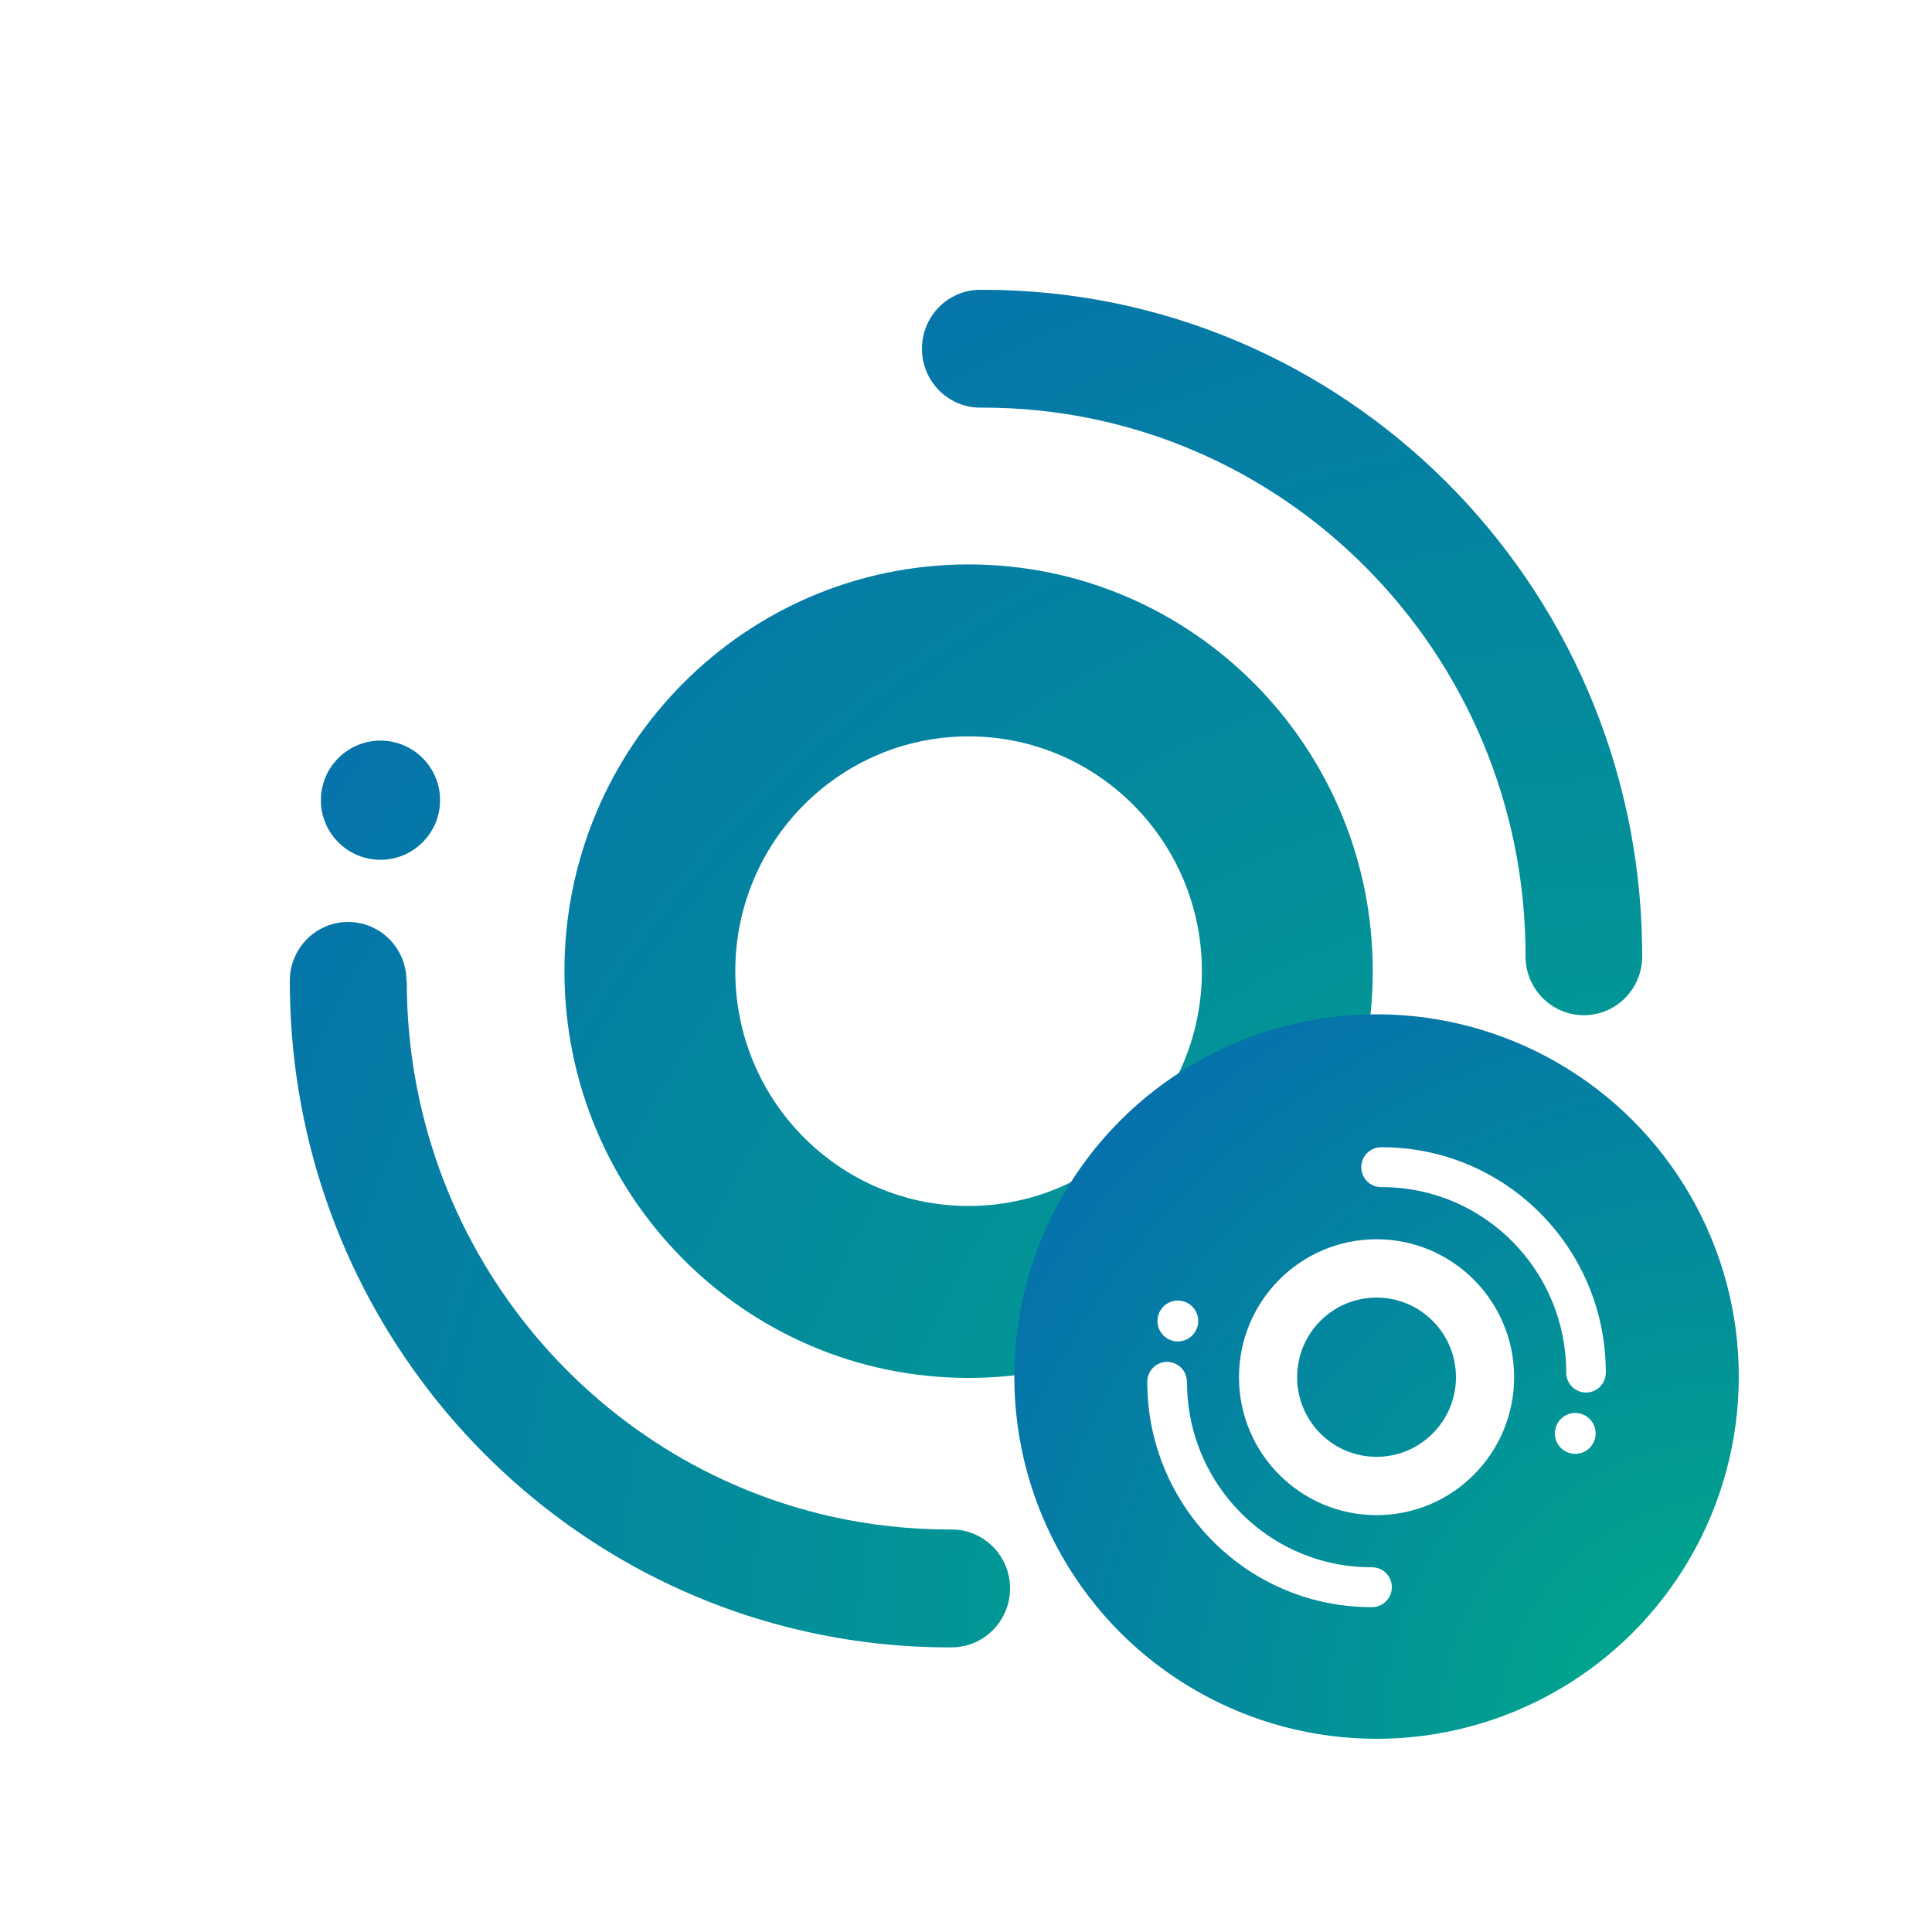 <?xml version="1.0" encoding="UTF-8"?>
<svg width="80px" height="80px" viewBox="0 0 80 80" version="1.1" xmlns="http://www.w3.org/2000/svg" xmlns:xlink="http://www.w3.org/1999/xlink">
    <!-- Generator: Sketch 63.1 (92452) - https://sketch.com -->
    <title>ic_korc</title>
    <desc>Created with Sketch.</desc>
    <defs>
        <radialGradient cx="100%" cy="100%" fx="100%" fy="100%" r="141.693%" gradientTransform="translate(1,1),scale(1,0.996),rotate(-134.89),translate(-1,-1)" id="radialGradient-1">
            <stop stop-color="#00AE87" offset="0%"></stop>
            <stop stop-color="#0767B2" offset="100%"></stop>
        </radialGradient>
        <radialGradient cx="100%" cy="100%" fx="100%" fy="100%" r="141.421%" id="radialGradient-2">
            <stop stop-color="#00AE87" offset="0%"></stop>
            <stop stop-color="#0767B2" offset="100%"></stop>
        </radialGradient>
    </defs>
    <g id="ic_korc" stroke="none" stroke-width="1" fill="none" fill-rule="evenodd">
        <rect fill="#FFFFFF" x="0" y="0" width="80" height="80"></rect>
        <g>
            <rect id="Rectangle" fill="#FFFFFF" x="0" y="0" width="80" height="80"></rect>
            <path d="M14.415,38.176 C15.749,38.176 16.831,39.268 16.831,40.616 L16.831,40.625 L16.83,40.635 L16.844,40.635 C16.844,40.638 16.844,40.641 16.844,40.644 C16.844,51.506 24.4,60.583 34.492,62.811 C36.04,63.151 37.647,63.333 39.297,63.333 L39.3,63.333 L39.303,63.332 L39.303,63.335 C39.338,63.334 39.373,63.333 39.408,63.333 C40.742,63.333 41.824,64.425 41.824,65.772 C41.824,67.119 40.742,68.212 39.408,68.212 L39.356,68.211 L39.303,68.209 L39.303,68.212 L39.701,68.212 C39.571,68.213 39.44,68.215 39.31,68.215 C37.19,68.215 35.126,67.97 33.145,67.508 C21.156,64.719 12.185,53.955 12.003,41.043 L12,40.651 C12.001,40.639 12,40.628 12,40.616 C12,39.268 13.081,38.176 14.415,38.176 Z M40.107,23.372 C49.35,23.372 56.843,30.912 56.843,40.215 C56.843,49.517 49.35,57.057 40.107,57.057 C30.864,57.057 23.372,49.517 23.372,40.215 C23.372,30.912 30.864,23.372 40.107,23.372 Z M40.107,30.492 C34.772,30.492 30.447,34.845 30.447,40.215 C30.447,45.584 34.772,49.937 40.107,49.937 C45.443,49.937 49.768,45.584 49.768,40.215 C49.768,34.845 45.443,30.492 40.107,30.492 Z M64.245,44.398 C65.608,44.398 66.713,45.503 66.713,46.866 C66.713,48.229 65.608,49.333 64.245,49.333 C62.883,49.333 61.778,48.229 61.778,46.866 C61.778,45.503 62.883,44.398 64.245,44.398 Z M40.703,12 C55.625,12 67.75,24.094 67.996,39.107 L68,39.563 C67.999,39.575 68,39.587 68,39.599 C68,40.946 66.919,42.038 65.585,42.038 C64.251,42.038 63.169,40.946 63.169,39.599 L63.17,39.581 L63.17,39.563 C63.164,27.034 53.108,16.879 40.703,16.879 L40.7,16.879 L40.697,16.88 L40.697,16.877 C40.662,16.878 40.627,16.879 40.591,16.879 C39.258,16.879 38.176,15.787 38.176,14.44 C38.176,13.092 39.258,12 40.591,12 L40.644,12.001 L40.697,12.003 L40.697,12 L40.703,12 Z M15.755,30.667 C17.117,30.667 18.222,31.771 18.222,33.134 C18.222,34.497 17.117,35.602 15.755,35.602 C14.392,35.602 13.287,34.497 13.287,33.134 C13.287,31.771 14.392,30.667 15.755,30.667 Z" id="Combined-Shape" fill="url(#radialGradient-1)" fill-rule="nonzero"></path>
            <g id="ORC" transform="translate(42, 42)" fill-rule="nonzero">
                <circle id="Oval" fill="url(#radialGradient-2)" cx="15" cy="15" r="15"></circle>
                <path d="M6.326,14.392 C6.779,14.392 7.147,14.762 7.147,15.217 L7.147,15.22 L7.146,15.224 L7.151,15.224 C7.151,15.225 7.151,15.226 7.151,15.227 C7.151,18.899 9.717,21.968 13.143,22.721 C13.669,22.836 14.215,22.897 14.775,22.897 L14.776,22.897 L14.777,22.897 C14.789,22.898 14.801,22.897 14.813,22.897 C15.266,22.897 15.633,23.266 15.633,23.722 C15.633,24.177 15.266,24.547 14.813,24.547 L14.795,24.546 L14.777,24.546 L14.777,24.547 L14.912,24.547 C14.868,24.547 14.824,24.548 14.779,24.548 C14.059,24.548 13.359,24.465 12.686,24.309 C8.615,23.366 5.569,19.727 5.507,15.362 L5.506,15.229 L5.506,15.217 C5.506,14.762 5.874,14.392 6.326,14.392 Z M15,9.315 C18.146,9.315 20.696,11.872 20.696,15.027 C20.696,18.182 18.146,20.739 15,20.739 C11.854,20.739 9.304,18.182 9.304,15.027 C9.304,11.872 11.854,9.315 15,9.315 Z M15,11.73 C13.184,11.73 11.712,13.206 11.712,15.027 C11.712,16.848 13.184,18.324 15,18.324 C16.816,18.324 18.288,16.848 18.288,15.027 C18.288,13.206 16.816,11.73 15,11.73 Z M23.228,16.508 C23.694,16.508 24.072,16.887 24.072,17.354 C24.072,17.822 23.694,18.201 23.228,18.201 C22.762,18.201 22.384,17.822 22.384,17.354 C22.384,16.887 22.762,16.508 23.228,16.508 Z M15.225,5.506 C20.292,5.506 24.409,9.595 24.492,14.671 L24.494,14.825 C24.493,14.829 24.494,14.833 24.494,14.837 C24.494,15.292 24.126,15.662 23.674,15.662 C23.221,15.662 22.853,15.292 22.853,14.837 L22.854,14.831 L22.854,14.825 C22.852,10.632 19.505,7.225 15.351,7.157 L15.225,7.156 L15.223,7.156 C15.211,7.156 15.199,7.156 15.187,7.156 C14.734,7.156 14.367,6.787 14.367,6.331 C14.367,5.876 14.734,5.506 15.187,5.506 L15.205,5.507 L15.223,5.507 L15.223,5.506 L15.225,5.506 Z M6.772,11.853 C7.238,11.853 7.616,12.232 7.616,12.7 C7.616,13.167 7.238,13.546 6.772,13.546 C6.306,13.546 5.928,13.167 5.928,12.7 C5.928,12.232 6.306,11.853 6.772,11.853 Z" id="Combined-Shape" fill="#FFFFFF"></path>
            </g>
        </g>
    </g>
</svg>